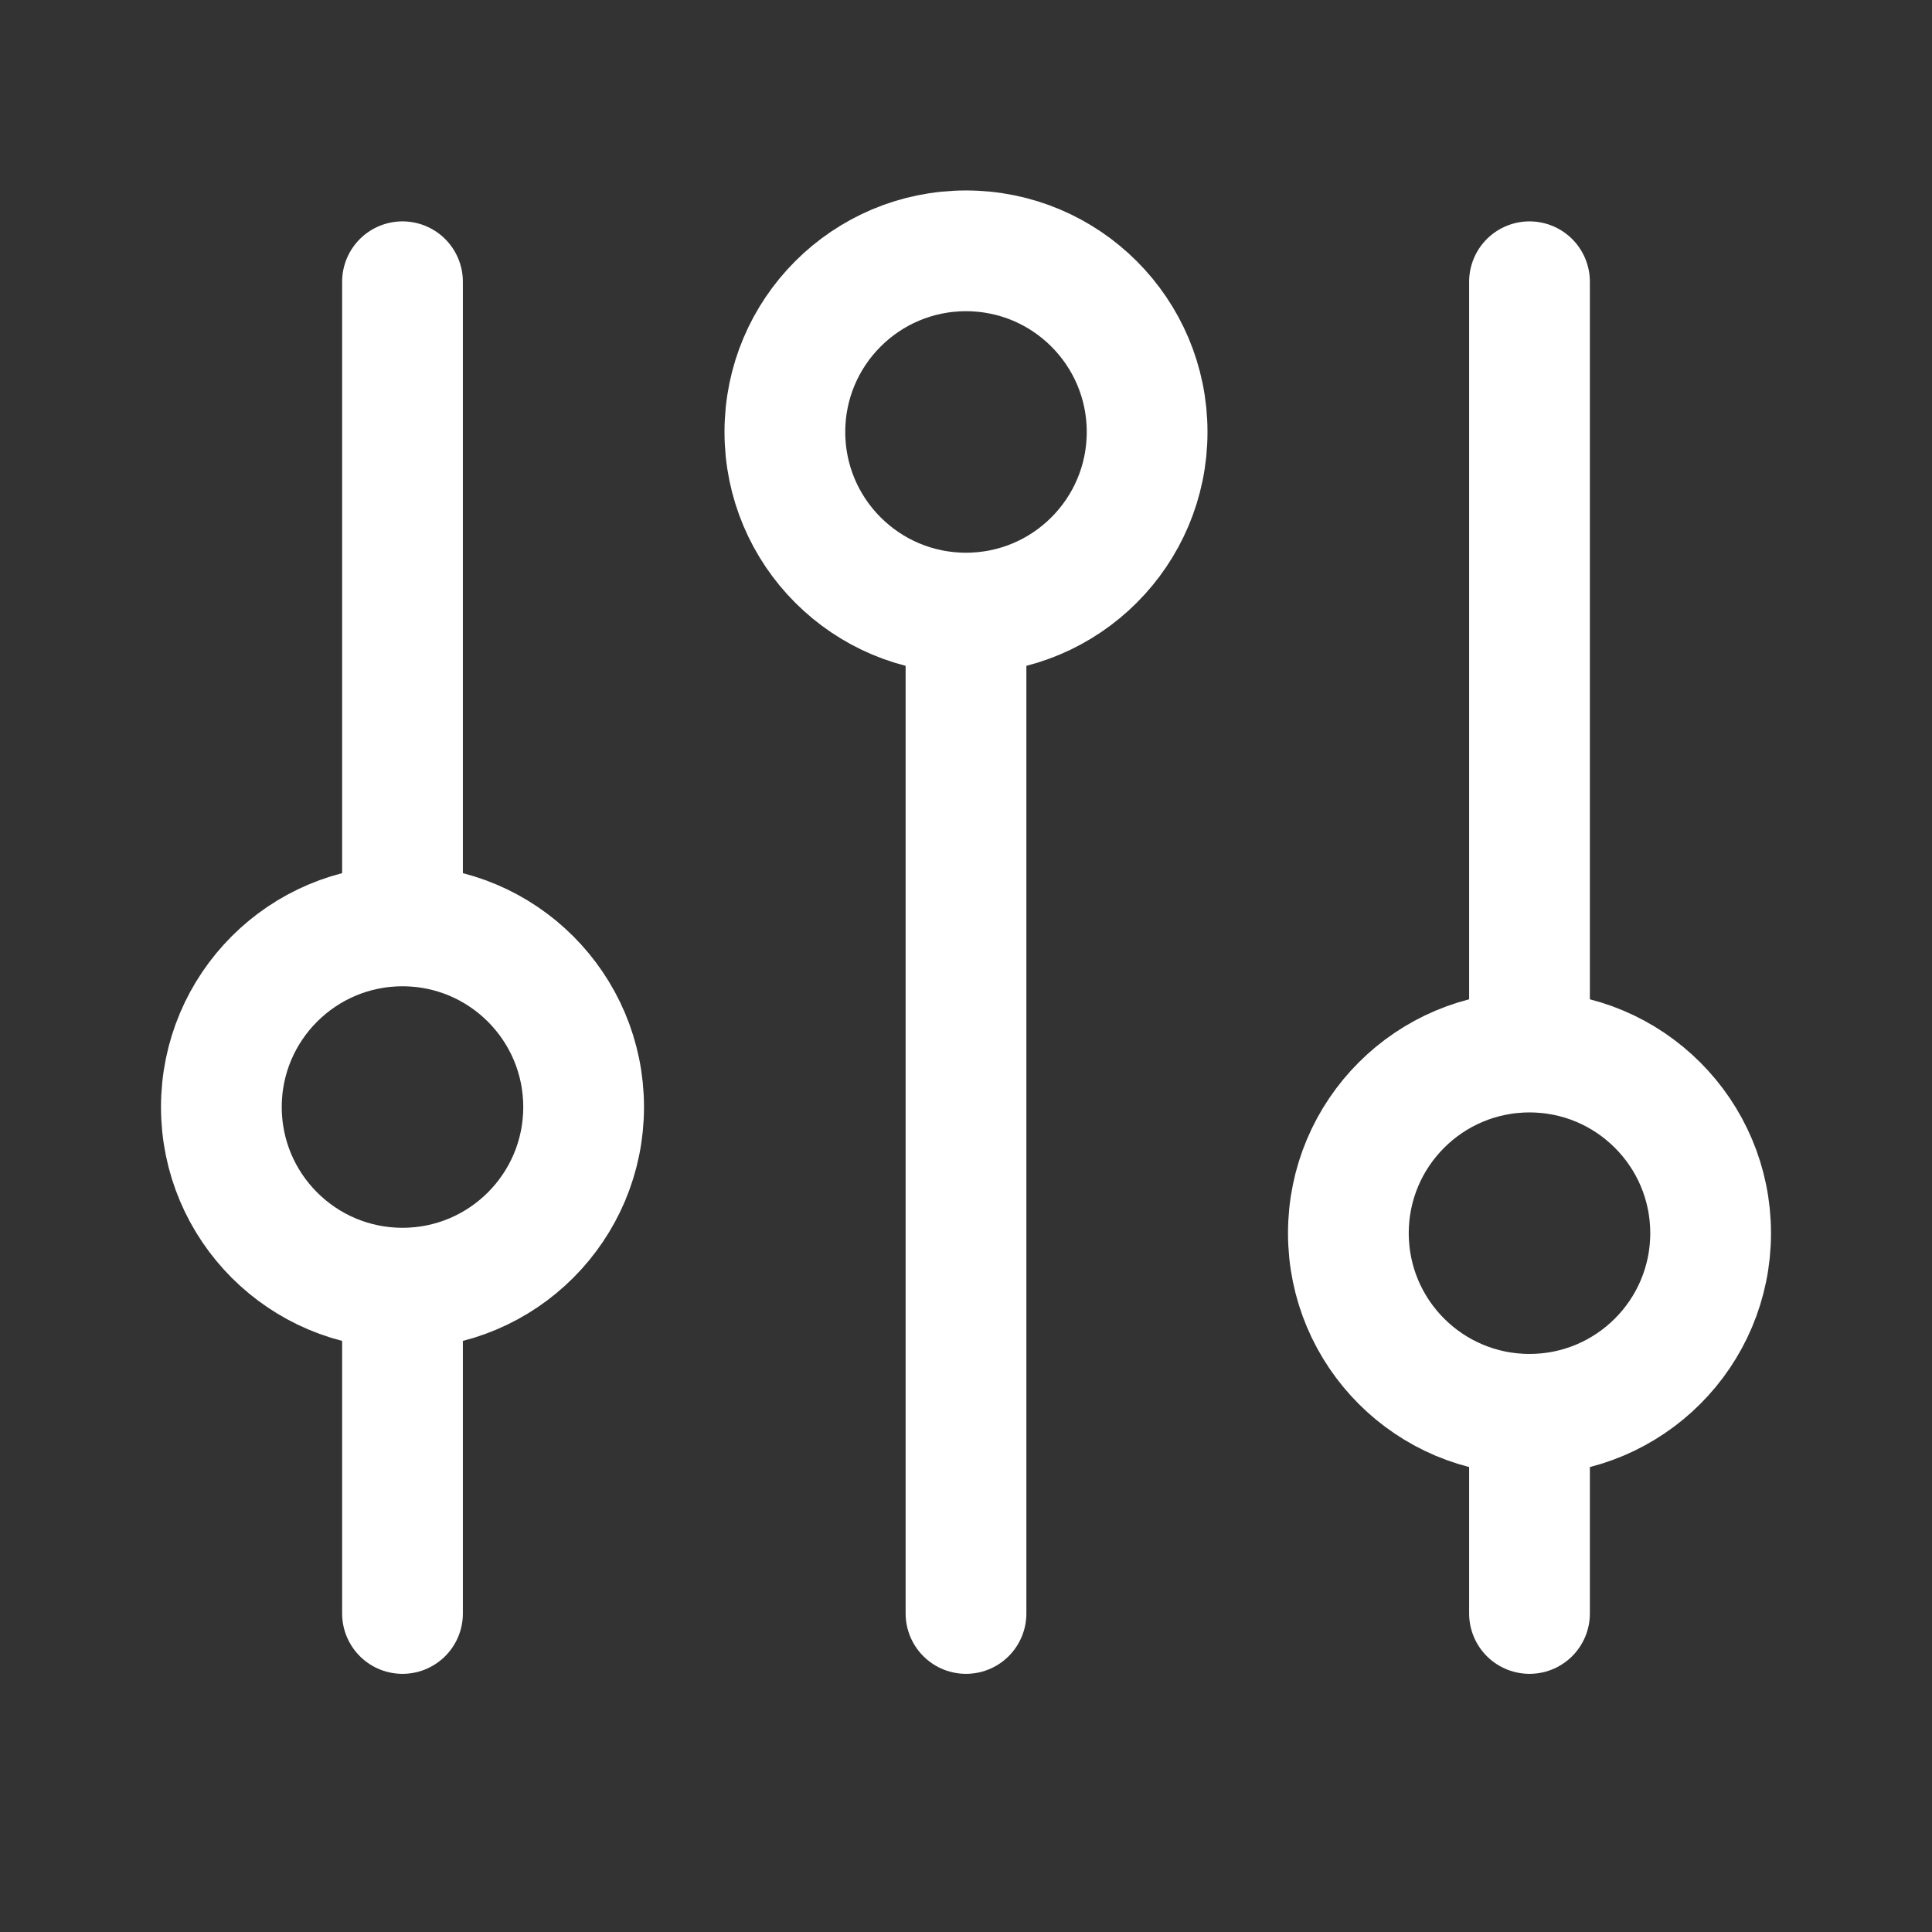 <svg width="24" height="24" viewBox="0 0 24 24" fill="none" xmlns="http://www.w3.org/2000/svg">
<rect x="0" y="0" width="24" height="24" fill="#333333" stroke="none"/>
<circle cx="5" cy="13.752" r="2.25" stroke="white" stroke-width="1.5"/>
<circle cx="12" cy="5.366" r="2.25" stroke="white" stroke-width="1.5"/>
<circle cx="19" cy="15.319" r="2.25" stroke="white" stroke-width="1.5"/>
<path d="M5 3.5V11.228" stroke="white" stroke-width="1.5" stroke-linecap="round"/>
<path d="M5 16.169V20.043" stroke="white" stroke-width="1.5" stroke-linecap="round"/>
<path d="M12 7.86V20.043" stroke="white" stroke-width="1.5" stroke-linecap="round"/>
<path d="M19 3.5L19 12.861" stroke="white" stroke-width="1.5" stroke-linecap="round"/>
<path d="M19 17.742V20.043" stroke="white" stroke-width="1.5" stroke-linecap="round"/>
</svg>
